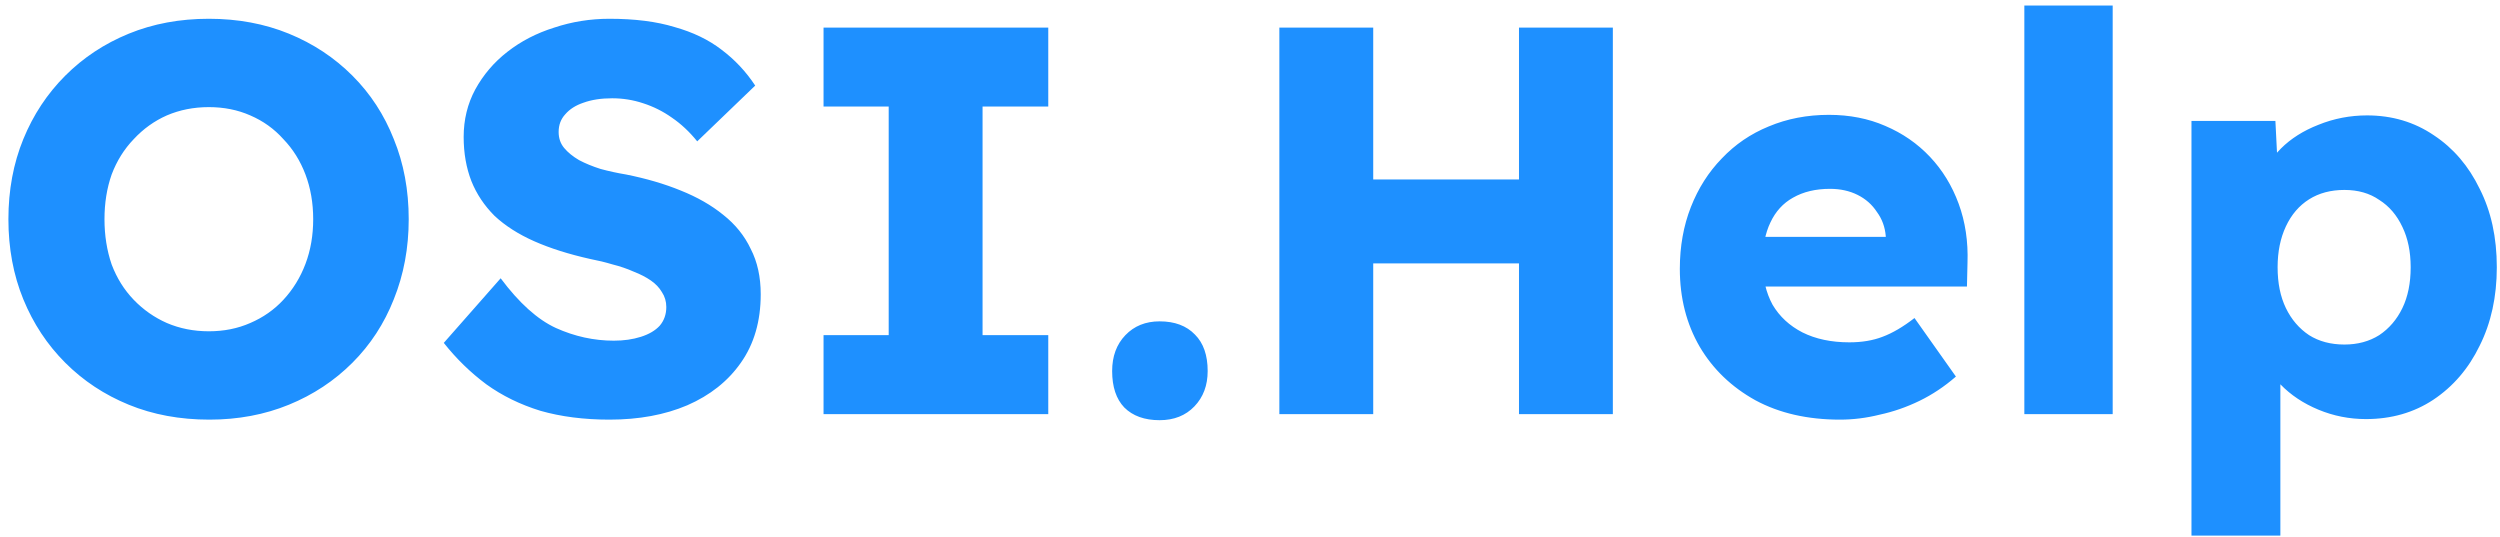 <svg width="163" height="35" viewBox="0 0 163 35" fill="none" xmlns="http://www.w3.org/2000/svg">
<path d="M13.652 27.36C11.732 27.36 9.98 27.036 8.396 26.388C6.812 25.74 5.432 24.828 4.256 23.652C3.08 22.476 2.168 21.096 1.52 19.512C0.872 17.928 0.548 16.188 0.548 14.292C0.548 12.396 0.872 10.656 1.52 9.072C2.168 7.488 3.08 6.108 4.256 4.932C5.432 3.756 6.812 2.844 8.396 2.196C9.98 1.548 11.72 1.224 13.616 1.224C15.512 1.224 17.252 1.548 18.836 2.196C20.42 2.844 21.8 3.756 22.976 4.932C24.152 6.108 25.052 7.488 25.676 9.072C26.324 10.656 26.648 12.396 26.648 14.292C26.648 16.164 26.324 17.904 25.676 19.512C25.052 21.096 24.152 22.476 22.976 23.652C21.8 24.828 20.42 25.74 18.836 26.388C17.252 27.036 15.524 27.36 13.652 27.36ZM13.616 21.6C14.6 21.6 15.5 21.42 16.316 21.06C17.156 20.7 17.876 20.196 18.476 19.548C19.1 18.876 19.58 18.096 19.916 17.208C20.252 16.32 20.42 15.348 20.42 14.292C20.42 13.236 20.252 12.264 19.916 11.376C19.58 10.488 19.1 9.72 18.476 9.072C17.876 8.4 17.156 7.884 16.316 7.524C15.5 7.164 14.6 6.984 13.616 6.984C12.632 6.984 11.72 7.164 10.88 7.524C10.064 7.884 9.344 8.4 8.72 9.072C8.096 9.72 7.616 10.488 7.28 11.376C6.968 12.264 6.812 13.236 6.812 14.292C6.812 15.348 6.968 16.332 7.28 17.244C7.616 18.132 8.096 18.9 8.72 19.548C9.344 20.196 10.064 20.7 10.88 21.06C11.72 21.42 12.632 21.6 13.616 21.6ZM39.735 27.36C38.079 27.36 36.579 27.168 35.235 26.784C33.915 26.376 32.739 25.8 31.707 25.056C30.675 24.288 29.751 23.388 28.935 22.356L32.643 18.144C33.843 19.752 35.043 20.832 36.243 21.384C37.467 21.936 38.727 22.212 40.023 22.212C40.671 22.212 41.259 22.128 41.787 21.96C42.315 21.792 42.723 21.552 43.011 21.24C43.299 20.904 43.443 20.496 43.443 20.016C43.443 19.656 43.347 19.332 43.155 19.044C42.987 18.756 42.747 18.504 42.435 18.288C42.123 18.072 41.751 17.88 41.319 17.712C40.887 17.52 40.431 17.364 39.951 17.244C39.471 17.1 38.979 16.98 38.475 16.884C37.083 16.572 35.871 16.188 34.839 15.732C33.807 15.276 32.943 14.724 32.247 14.076C31.575 13.404 31.071 12.648 30.735 11.808C30.399 10.944 30.231 9.984 30.231 8.928C30.231 7.8 30.483 6.768 30.987 5.832C31.515 4.872 32.211 4.056 33.075 3.384C33.963 2.688 34.983 2.16 36.135 1.8C37.287 1.416 38.487 1.224 39.735 1.224C41.391 1.224 42.807 1.404 43.983 1.764C45.183 2.1 46.203 2.592 47.043 3.24C47.907 3.888 48.639 4.668 49.239 5.58L45.459 9.216C44.955 8.592 44.403 8.076 43.803 7.668C43.227 7.26 42.603 6.948 41.931 6.732C41.283 6.516 40.611 6.408 39.915 6.408C39.195 6.408 38.571 6.504 38.043 6.696C37.539 6.864 37.143 7.116 36.855 7.452C36.567 7.764 36.423 8.148 36.423 8.604C36.423 9.012 36.543 9.36 36.783 9.648C37.023 9.936 37.347 10.2 37.755 10.44C38.163 10.656 38.631 10.848 39.159 11.016C39.687 11.16 40.239 11.28 40.815 11.376C42.135 11.64 43.323 11.988 44.379 12.42C45.459 12.852 46.383 13.38 47.151 14.004C47.943 14.628 48.543 15.372 48.951 16.236C49.383 17.076 49.599 18.06 49.599 19.188C49.599 20.94 49.167 22.428 48.303 23.652C47.463 24.852 46.299 25.776 44.811 26.424C43.347 27.048 41.655 27.36 39.735 27.36ZM53.695 27V21.852H57.943V6.948H53.695V1.8H68.347V6.948H64.063V21.852H68.347V27H53.695ZM75.608 27.396C74.624 27.396 73.856 27.12 73.304 26.568C72.776 26.016 72.512 25.224 72.512 24.192C72.512 23.232 72.8 22.452 73.376 21.852C73.952 21.252 74.696 20.952 75.608 20.952C76.592 20.952 77.36 21.24 77.912 21.816C78.464 22.368 78.74 23.16 78.74 24.192C78.74 25.128 78.452 25.896 77.876 26.496C77.3 27.096 76.544 27.396 75.608 27.396ZM99.038 27V1.8H105.158V27H99.038ZM83.414 27V1.8H89.534V27H83.414ZM85.79 17.172L85.826 11.7H102.278V17.172H85.79ZM119.965 27.36C117.853 27.36 116.017 26.94 114.457 26.1C112.897 25.236 111.685 24.072 110.821 22.608C109.957 21.12 109.525 19.428 109.525 17.532C109.525 16.068 109.765 14.724 110.245 13.5C110.725 12.276 111.397 11.22 112.261 10.332C113.125 9.42 114.145 8.724 115.321 8.244C116.521 7.74 117.829 7.488 119.245 7.488C120.589 7.488 121.813 7.728 122.917 8.208C124.045 8.688 125.017 9.36 125.833 10.224C126.649 11.088 127.273 12.108 127.705 13.284C128.137 14.46 128.329 15.744 128.281 17.136L128.245 18.684H113.017L112.189 15.444H123.565L122.953 16.128V15.408C122.905 14.808 122.713 14.28 122.377 13.824C122.065 13.344 121.645 12.972 121.117 12.708C120.589 12.444 119.989 12.312 119.317 12.312C118.381 12.312 117.577 12.504 116.905 12.888C116.257 13.248 115.765 13.788 115.429 14.508C115.093 15.204 114.925 16.068 114.925 17.1C114.925 18.156 115.141 19.08 115.573 19.872C116.029 20.64 116.677 21.24 117.517 21.672C118.381 22.104 119.401 22.32 120.577 22.32C121.393 22.32 122.113 22.2 122.737 21.96C123.385 21.72 124.081 21.312 124.825 20.736L127.525 24.552C126.781 25.2 125.989 25.728 125.149 26.136C124.309 26.544 123.445 26.844 122.557 27.036C121.693 27.252 120.829 27.36 119.965 27.36ZM131.987 27V0.36H137.747V27H131.987ZM142.884 34.92V7.884H148.356L148.572 12.168L147.492 11.844C147.66 11.052 148.068 10.332 148.716 9.684C149.364 9.036 150.18 8.52 151.164 8.136C152.172 7.728 153.228 7.524 154.332 7.524C155.964 7.524 157.416 7.956 158.688 8.82C159.96 9.66 160.956 10.824 161.676 12.312C162.42 13.776 162.792 15.48 162.792 17.424C162.792 19.344 162.42 21.048 161.676 22.536C160.956 24.024 159.948 25.2 158.652 26.064C157.38 26.904 155.916 27.324 154.26 27.324C153.18 27.324 152.148 27.12 151.164 26.712C150.18 26.304 149.352 25.752 148.68 25.056C148.008 24.36 147.564 23.604 147.348 22.788L148.68 22.284V34.92H142.884ZM152.856 22.464C153.72 22.464 154.476 22.26 155.124 21.852C155.772 21.42 156.276 20.832 156.636 20.088C156.996 19.344 157.176 18.456 157.176 17.424C157.176 16.416 156.996 15.54 156.636 14.796C156.276 14.028 155.772 13.44 155.124 13.032C154.5 12.6 153.744 12.384 152.856 12.384C151.968 12.384 151.2 12.588 150.552 12.996C149.904 13.404 149.4 13.992 149.04 14.76C148.68 15.528 148.5 16.416 148.5 17.424C148.5 18.456 148.68 19.344 149.04 20.088C149.4 20.832 149.904 21.42 150.552 21.852C151.2 22.26 151.968 22.464 152.856 22.464Z" fill="#1E90FF"/>
</svg>
